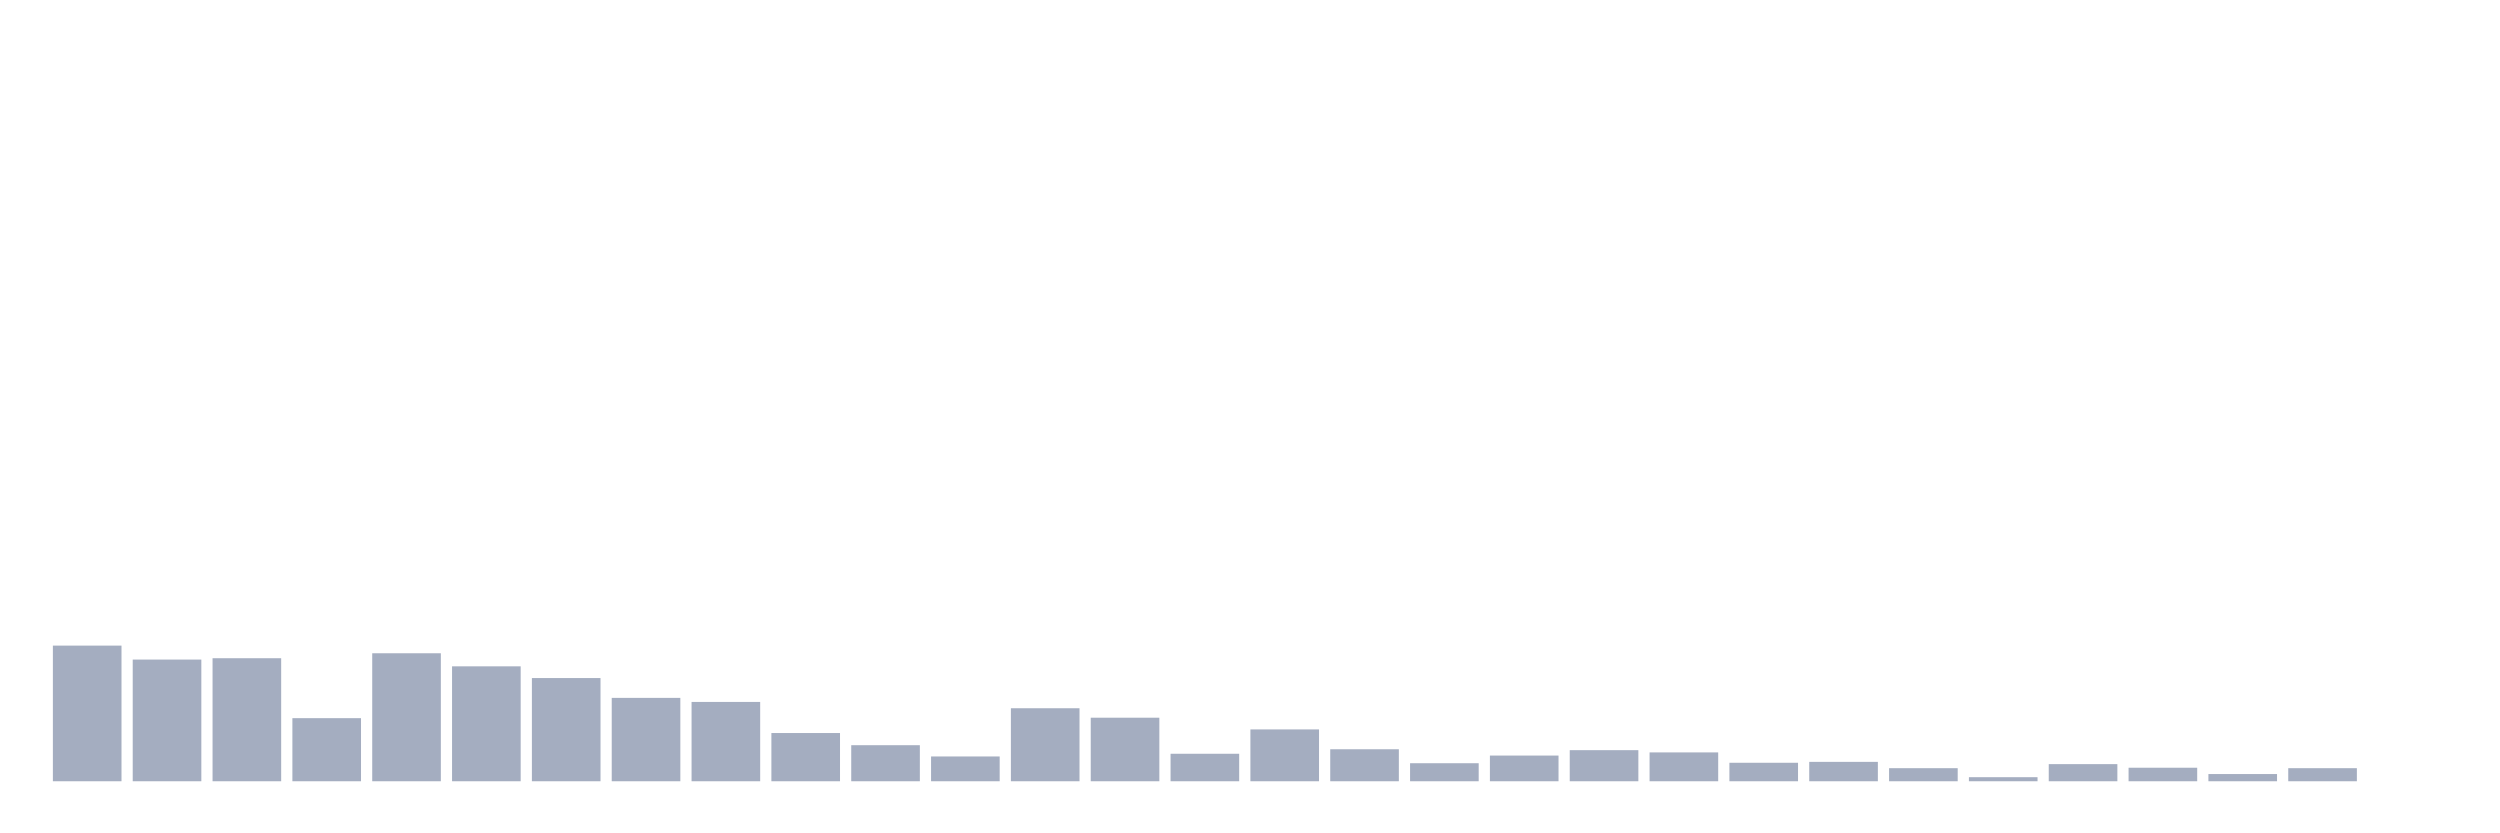 <svg xmlns="http://www.w3.org/2000/svg" viewBox="0 0 480 160"><g transform="translate(10,10)"><rect class="bar" x="0.153" width="13.175" y="113.956" height="26.044" fill="rgb(164,173,192)"></rect><rect class="bar" x="15.482" width="13.175" y="116.638" height="23.362" fill="rgb(164,173,192)"></rect><rect class="bar" x="30.81" width="13.175" y="116.378" height="23.622" fill="rgb(164,173,192)"></rect><rect class="bar" x="46.138" width="13.175" y="127.886" height="12.114" fill="rgb(164,173,192)"></rect><rect class="bar" x="61.466" width="13.175" y="115.426" height="24.574" fill="rgb(164,173,192)"></rect><rect class="bar" x="76.794" width="13.175" y="117.936" height="22.064" fill="rgb(164,173,192)"></rect><rect class="bar" x="92.123" width="13.175" y="120.185" height="19.815" fill="rgb(164,173,192)"></rect><rect class="bar" x="107.451" width="13.175" y="123.993" height="16.007" fill="rgb(164,173,192)"></rect><rect class="bar" x="122.779" width="13.175" y="124.771" height="15.229" fill="rgb(164,173,192)"></rect><rect class="bar" x="138.107" width="13.175" y="130.742" height="9.258" fill="rgb(164,173,192)"></rect><rect class="bar" x="153.436" width="13.175" y="133.078" height="6.922" fill="rgb(164,173,192)"></rect><rect class="bar" x="168.764" width="13.175" y="135.241" height="4.759" fill="rgb(164,173,192)"></rect><rect class="bar" x="184.092" width="13.175" y="125.983" height="14.017" fill="rgb(164,173,192)"></rect><rect class="bar" x="199.42" width="13.175" y="127.8" height="12.2" fill="rgb(164,173,192)"></rect><rect class="bar" x="214.748" width="13.175" y="134.722" height="5.278" fill="rgb(164,173,192)"></rect><rect class="bar" x="230.077" width="13.175" y="130.049" height="9.951" fill="rgb(164,173,192)"></rect><rect class="bar" x="245.405" width="13.175" y="133.857" height="6.143" fill="rgb(164,173,192)"></rect><rect class="bar" x="260.733" width="13.175" y="136.539" height="3.461" fill="rgb(164,173,192)"></rect><rect class="bar" x="276.061" width="13.175" y="135.068" height="4.932" fill="rgb(164,173,192)"></rect><rect class="bar" x="291.39" width="13.175" y="134.03" height="5.97" fill="rgb(164,173,192)"></rect><rect class="bar" x="306.718" width="13.175" y="134.462" height="5.538" fill="rgb(164,173,192)"></rect><rect class="bar" x="322.046" width="13.175" y="136.452" height="3.548" fill="rgb(164,173,192)"></rect><rect class="bar" x="337.374" width="13.175" y="136.279" height="3.721" fill="rgb(164,173,192)"></rect><rect class="bar" x="352.702" width="13.175" y="137.491" height="2.509" fill="rgb(164,173,192)"></rect><rect class="bar" x="368.031" width="13.175" y="139.221" height="0.779" fill="rgb(164,173,192)"></rect><rect class="bar" x="383.359" width="13.175" y="136.712" height="3.288" fill="rgb(164,173,192)"></rect><rect class="bar" x="398.687" width="13.175" y="137.404" height="2.596" fill="rgb(164,173,192)"></rect><rect class="bar" x="414.015" width="13.175" y="138.616" height="1.384" fill="rgb(164,173,192)"></rect><rect class="bar" x="429.344" width="13.175" y="137.491" height="2.509" fill="rgb(164,173,192)"></rect><rect class="bar" x="444.672" width="13.175" y="140" height="0" fill="rgb(164,173,192)"></rect></g></svg>